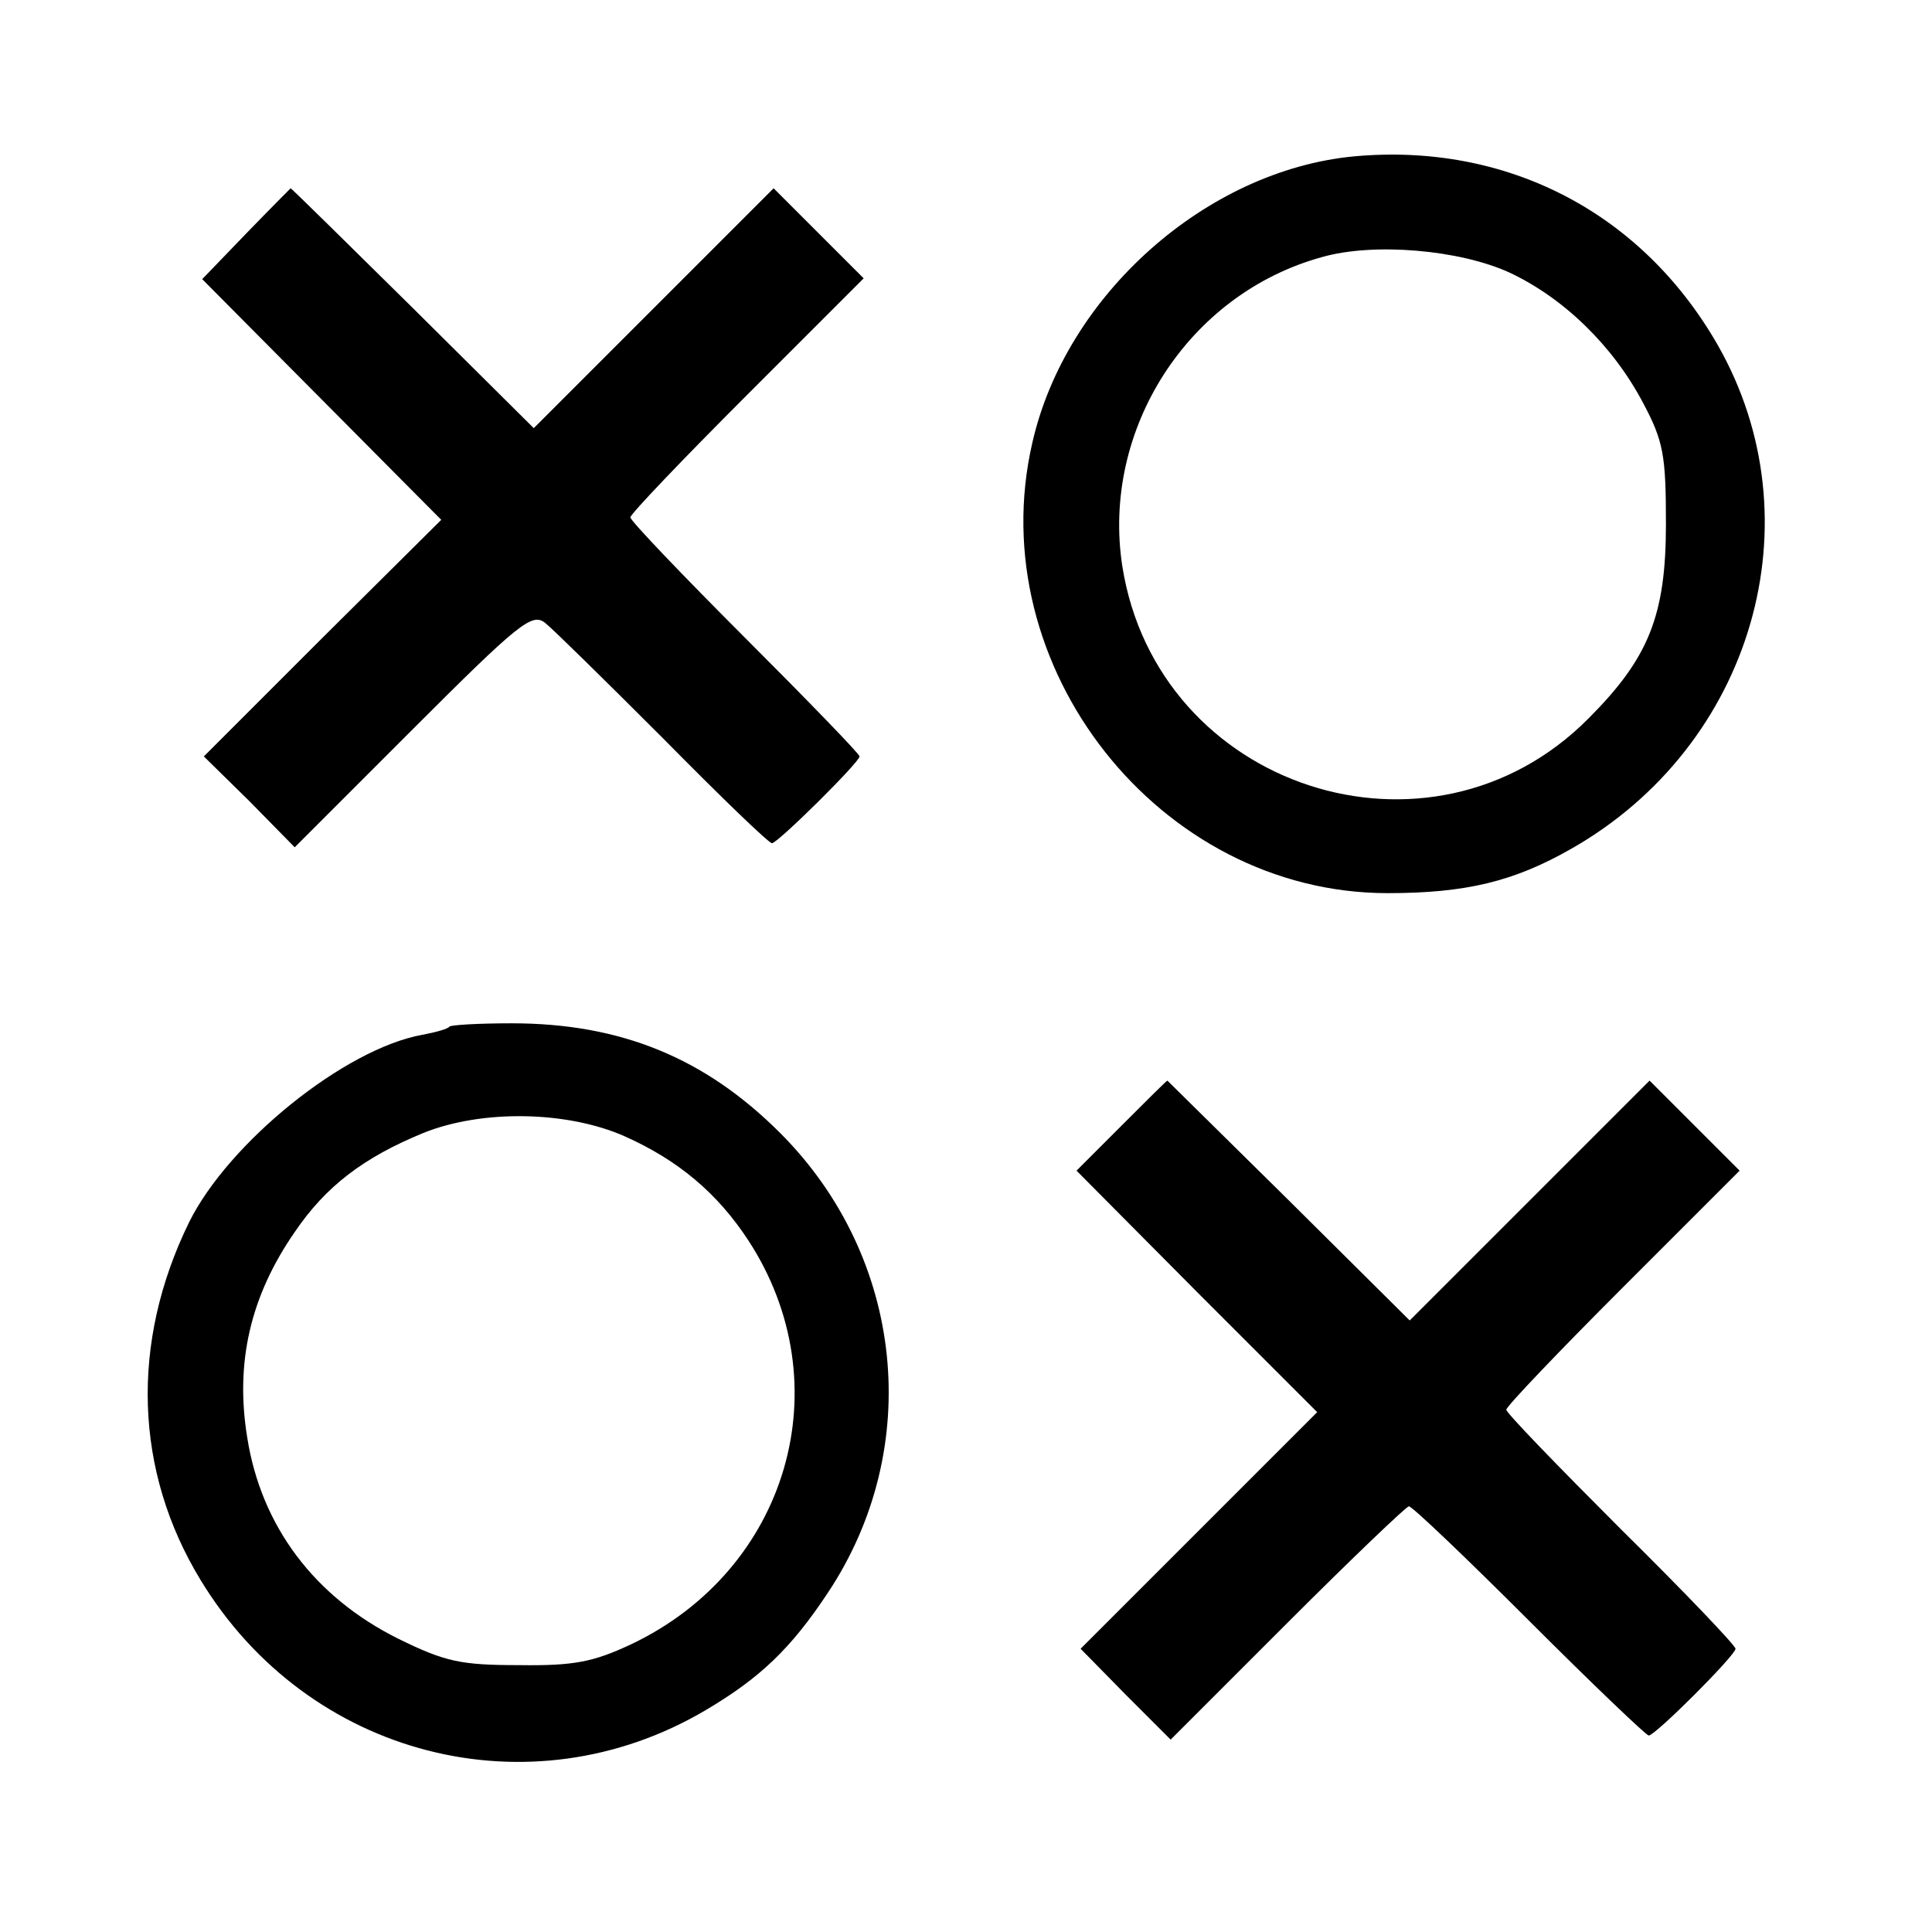 <?xml version="1.0" standalone="no"?>
<!DOCTYPE svg PUBLIC "-//W3C//DTD SVG 20010904//EN"
 "http://www.w3.org/TR/2001/REC-SVG-20010904/DTD/svg10.dtd">
<svg version="1.0" xmlns="http://www.w3.org/2000/svg"
 width="236pt" height="236pt" viewBox="0 0 236 236"
 preserveAspectRatio="xMidYMid meet">
<g transform="translate(0,236) scale(0.1,-0.1)"
fill="#000000" stroke="none">
<path d="M1654 2169 c-180 -17 -352 -169 -393 -350 -63 -273 155 -550 434
-550 95 0 154 14 224 54 222 126 302 401 179 616 -93 162 -258 247 -444 230z
m190 -142 c66 -31 126 -89 163 -159 25 -47 28 -64 28 -148 0 -112 -21 -164
-95 -238 -193 -194 -526 -85 -569 186 -26 167 80 333 244 378 63 18 168 9 229
-19z"/>
<path d="M300 2074 l-53 -55 146 -147 146 -147 -145 -144 -145 -145 56 -55 55
-56 144 144 c130 130 146 143 162 130 9 -7 74 -71 144 -141 70 -71 129 -128
133 -128 7 0 107 99 107 106 0 3 -63 68 -140 145 -77 77 -140 143 -140 147 0
4 64 71 142 149 l143 143 -55 55 -55 55 -146 -146 -147 -147 -148 147 c-81 80
-148 146 -149 146 0 0 -25 -25 -55 -56z"/>
<path d="M549 1106 c-2 -3 -17 -7 -33 -10 -95 -17 -237 -132 -285 -229 -72
-147 -67 -304 14 -437 131 -216 402 -286 617 -159 66 39 104 75 149 143 118
177 94 410 -58 562 -92 92 -195 134 -328 134 -40 0 -74 -2 -76 -4z m214 -134
c65 -29 113 -69 151 -127 115 -176 49 -403 -144 -494 -45 -21 -69 -26 -136
-25 -71 0 -90 4 -147 32 -103 51 -168 138 -185 246 -15 92 4 173 58 251 38 56
84 91 157 121 72 29 176 27 246 -4z"/>
<path d="M1370 985 l-55 -55 147 -148 147 -147 -145 -145 -144 -144 55 -56 55
-55 143 143 c78 78 145 142 148 142 4 0 70 -63 147 -140 77 -77 143 -140 146
-140 8 0 106 98 106 106 0 4 -63 70 -140 146 -77 77 -140 142 -140 146 0 4 64
71 142 149 l143 143 -55 55 -55 55 -146 -146 -147 -147 -148 147 c-81 80 -148
146 -148 146 -1 0 -26 -25 -56 -55z"/>
</g>
</svg>
